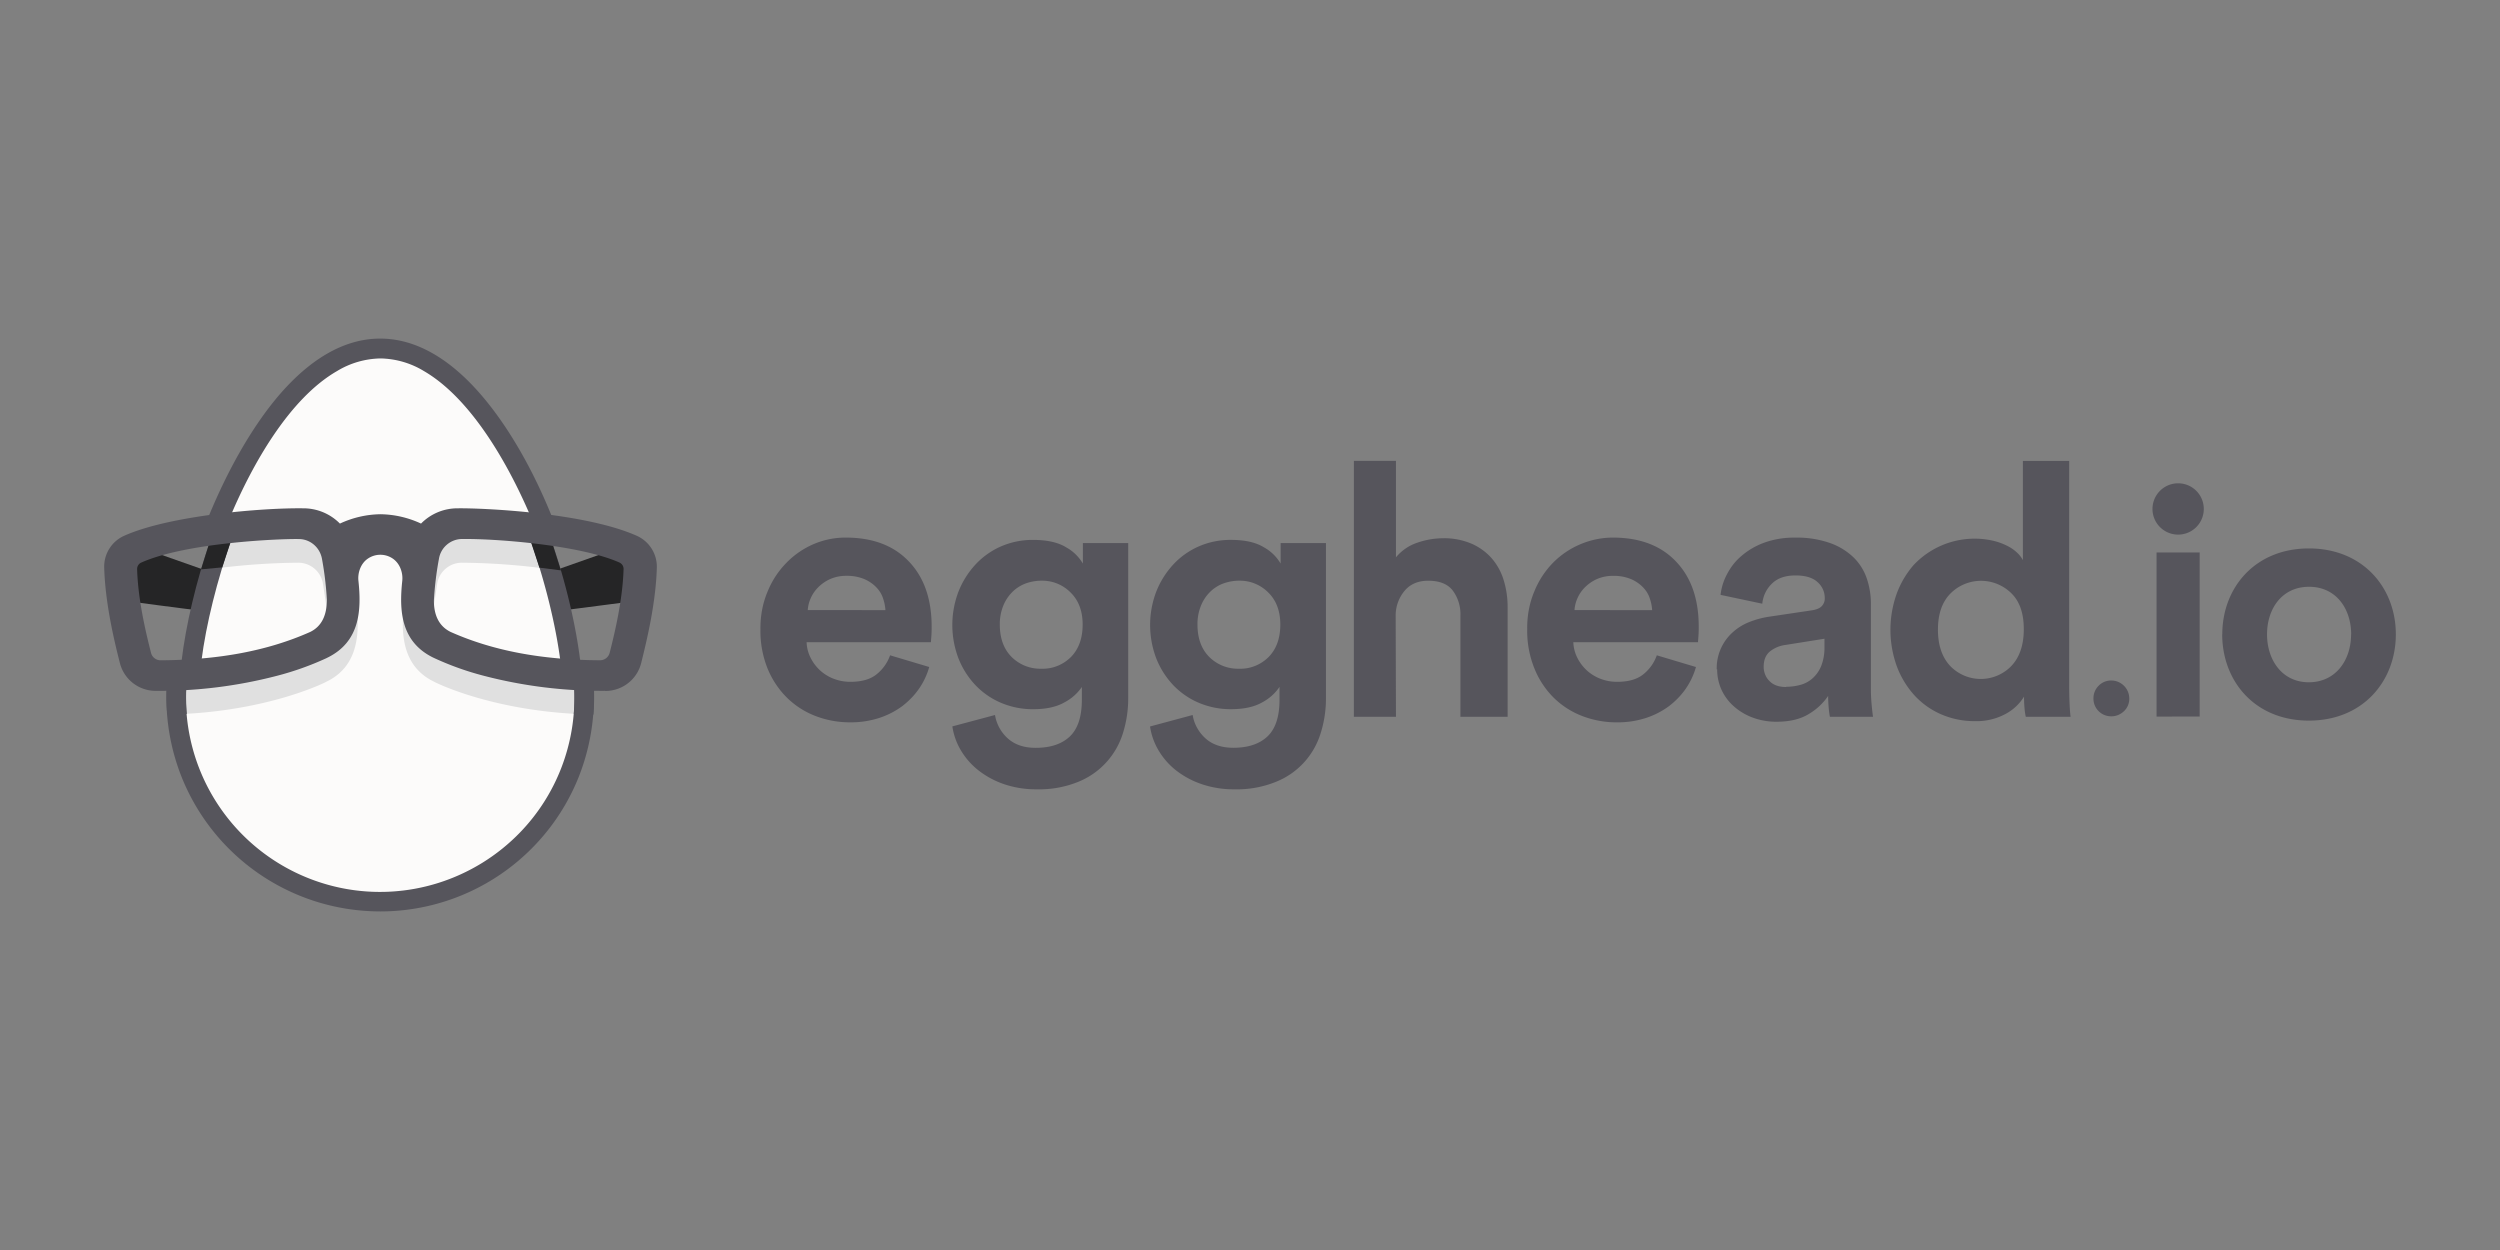 <svg xmlns="http://www.w3.org/2000/svg" width="120" height="60"><rect width="100%" height="100%" fill="#808080" stroke="none"/><path d="M18.254 17.103c5.2 0 9.417 11.18 9.417 16.38a9.42 9.42 0 0 1-14.127 8.156 9.42 9.42 0 0 1-4.709-8.156c0-5.202 4.214-16.38 9.418-16.38z" fill="#fcfbfa"/><path d="M30.195 26.125l-3.842 1.355.6 1.82c.006.014 3.827-.493 3.827-.493zm-23.883 0l3.842 1.355-.6 1.82c-.006.014-3.826-.494-3.826-.494z" fill="#252526"/><path d="M14.3 25.805a1.2 1.2 0 0 1 1.211 1.008 15.79 15.79 0 0 1 .241 1.981 2.51 2.51 0 0 1-.05.554l-.2-1.33a1.2 1.2 0 0 0-1.211-1.008 32.8 32.8 0 0 0-4.315.328l.436-1.26a32.6 32.6 0 0 1 3.878-.271zm13.353 7.26c-3.392-.175-6.3-1.26-6.943-1.648-.5-.244-1.16-.76-1.347-2.053-.127 1.423.144 2.72 1.477 3.36.1.06 2.658 1.325 6.787 1.543l.033-.785-.007-.418zm-18.8 0c3.392-.175 6.3-1.26 6.943-1.648.5-.244 1.16-.76 1.347-2.053.125 1.424-.143 2.72-1.48 3.36-.1.06-2.658 1.325-6.787 1.543l-.033-.785.01-.418zm13.334-7.26a1.2 1.2 0 0 0-1.211 1.008 15.79 15.79 0 0 0-.241 1.981 2.51 2.51 0 0 0 .05.554l.2-1.33a1.2 1.2 0 0 1 1.211-1.008 32.8 32.8 0 0 1 4.315.328l-.436-1.26a32.6 32.6 0 0 0-3.878-.271z" fill="#e0e0e0"/><path d="M10.016 24.785c.924-2.243 2.034-4.183 3.207-5.613 1.598-1.938 3.3-2.92 5.028-2.92s3.433.987 5.03 2.924c1.178 1.427 2.3 3.368 3.207 5.613l.045.115-.115-.016-.916-.115h-.04l-.016-.037c-1.04-2.428-2.816-5.6-5.1-6.926a4.15 4.15 0 0 0-2.083-.605 4.15 4.15 0 0 0-2.083.605c-2.3 1.324-4.063 4.485-5.1 6.926l-.016.037h-.04l-.916.115-.115.016zm17.746 7.108l-.766-.032h-.08l-.01-.08c-.23-1.786-.742-3.876-1.455-5.886l-.052-.147.155.02.848.128.056.01.018.054c.687 2.006 1.174 4.076 1.383 5.828l.013.115z" fill="#56555c"/><path d="M26.92 27.368l-.446-1.4-.018-.054-.056-.01-.848-.128-.155-.02.052.147.443 1.345 1.028.13z" fill="#252526"/><path d="M8.713 31.745c.208-1.753.7-3.823 1.383-5.828l.018-.054.056-.01.848-.128.155-.02-.052.147c-.7 2-1.228 4.1-1.455 5.886l-.01.08h-.08l-.766.032h-.115z" fill="#56555c"/><path d="M10.17 25.854l-.056.01-.018.054-.446 1.412 1.016-.096.458-1.38.052-.147-.155.02-.85.128z" fill="#252526"/><path d="M18.254 43.748a10.27 10.27 0 0 1-9.557-6.504 10.36 10.36 0 0 1-.702-4.18V33h.064l.802-.03h.074v.074c-.062 1.304.15 2.606.622 3.823 1.154 2.968 3.742 5.14 6.865 5.765s6.347-.4 8.552-2.687c.853-.885 1.52-1.93 1.965-3.077.472-1.217.684-2.52.622-3.823v-.074h.074a26.75 26.75 0 0 0 .802.03h.064v.064a10.4 10.4 0 0 1-.702 4.176 10.26 10.26 0 0 1-9.555 6.508z" fill="#56555c"/><g fill="#56555c"><path d="M8.966 34.27a10.1 10.1 0 0 1-.025-1.23v-.074h-.074l-.802.03H8v.064a10.91 10.91 0 0 0 .027 1.234h.03l.9-.027zM28.508 33h-.064c-.243 0-.472-.013-.802-.03h-.074v.074c.017.406.008.813-.024 1.22l.94.04c.032-.4.042-.822.027-1.234z"/><path d="M29.037 33.16a22.37 22.37 0 0 1-5.817-.723 14.08 14.08 0 0 1-2.38-.851l-.018-.008c-1.604-.766-1.662-2.3-1.513-3.702.038-.354-.092-.82-.465-1.07a1.06 1.06 0 0 0-1.175 0c-.373.247-.503.715-.465 1.068.15 1.402.086 2.94-1.513 3.706l-.018.01a14.09 14.09 0 0 1-2.377.848 22.37 22.37 0 0 1-5.815.723h-.008a1.77 1.77 0 0 1-1.718-1.333c-.3-1.174-.706-2.924-.753-4.582a1.62 1.62 0 0 1 .961-1.53c2.2-.983 6.677-1.344 8.583-1.317a2.46 2.46 0 0 1 1.77.733 4.76 4.76 0 0 1 1.947-.449 4.76 4.76 0 0 1 1.947.449 2.45 2.45 0 0 1 1.77-.733c1.145-.016 6.065.196 8.583 1.318.603.268.985.874.965 1.534-.047 1.656-.458 3.403-.753 4.582a1.77 1.77 0 0 1-1.718 1.333zm-6.823-7.288c-.566-.013-1.055.393-1.145.952a15.83 15.83 0 0 0-.241 1.971c-.01.756.262 1.274.802 1.538 2.02.9 4.367 1.346 7.175 1.36.215-.001.403-.147.458-.355.267-1.044.627-2.595.668-4.02.005-.137-.074-.262-.2-.317-1.922-.857-6.03-1.15-7.518-1.128zM6.78 27.004c-.124.055-.202.18-.198.315.04 1.423.4 2.978.668 4.02a.47.47 0 0 0 .458.355c2.8-.014 5.155-.458 7.18-1.36.54-.263.8-.782.802-1.54a15.68 15.68 0 0 0-.235-1.968c-.1-.56-.58-.965-1.146-.952-.88-.014-5.36.164-7.53 1.13zm37.823 5.012a3.48 3.48 0 0 1-.483 1.031c-.22.322-.5.606-.802.84a3.88 3.88 0 0 1-1.111.573c-.452.146-.925.217-1.4.212a4.58 4.58 0 0 1-1.645-.297 3.98 3.98 0 0 1-1.375-.874c-.406-.4-.727-.88-.942-1.408-.24-.6-.356-1.24-.344-1.883-.007-.622.1-1.24.344-1.816a4.23 4.23 0 0 1 .907-1.383c.37-.38.813-.683 1.3-.893a3.9 3.9 0 0 1 1.544-.314q1.947 0 3.037 1.154 1.1 1.154 1.086 3.172 0 .238-.017.45-.017.212-.017.246h-5.968a1.8 1.8 0 0 0 .195.755 2.1 2.1 0 0 0 .458.603 2.06 2.06 0 0 0 .653.399 2.19 2.19 0 0 0 .802.144q.802 0 1.246-.356a2.03 2.03 0 0 0 .653-.916zm-2.103-2.73c-.012-.206-.055-.4-.127-.603s-.192-.378-.344-.526a1.75 1.75 0 0 0-.573-.373 2.14 2.14 0 0 0-.822-.144 1.9 1.9 0 0 0-.78.152 1.92 1.92 0 0 0-.573.391 1.71 1.71 0 0 0-.364.526 1.66 1.66 0 0 0-.144.573zm5.26 5.034a1.92 1.92 0 0 0 .628 1.136q.5.44 1.323.44 1.07 0 1.645-.55.576-.55.573-1.772v-.6a2.29 2.29 0 0 1-.832.738q-.573.33-1.5.33c-.53.005-1.056-.1-1.544-.305a3.68 3.68 0 0 1-1.23-.848c-.35-.37-.627-.806-.814-1.28a4.5 4.5 0 0 1-.01-3.19 4.16 4.16 0 0 1 .802-1.298 3.68 3.68 0 0 1 1.221-.882 3.78 3.78 0 0 1 1.577-.323q1 0 1.577.356a2.11 2.11 0 0 1 .802.78v-.984h2.176v7.446a5.53 5.53 0 0 1-.246 1.654c-.32 1.068-1.106 1.934-2.14 2.355a4.97 4.97 0 0 1-2.001.364 4.74 4.74 0 0 1-1.569-.246c-.444-.15-.86-.374-1.23-.662a3.46 3.46 0 0 1-.848-.967 3.13 3.13 0 0 1-.407-1.145zM50 32.098c.532.02 1.048-.2 1.417-.573q.55-.573.55-1.544 0-.97-.573-1.535a1.91 1.91 0 0 0-1.391-.573c-.27-.002-.538.047-.8.144a1.8 1.8 0 0 0-.636.424 1.97 1.97 0 0 0-.424.67c-.105.276-.156.57-.152.865q0 .984.56 1.552c.38.38.9.587 1.436.57zm7.248 2.222c.068.44.3.842.628 1.133q.5.44 1.323.44 1.07 0 1.645-.55.576-.55.573-1.772v-.6a2.29 2.29 0 0 1-.826.74q-.573.33-1.5.33c-.53.005-1.056-.1-1.544-.305a3.68 3.68 0 0 1-1.23-.848c-.35-.37-.627-.806-.814-1.28a4.5 4.5 0 0 1-.01-3.19 4.16 4.16 0 0 1 .802-1.298 3.68 3.68 0 0 1 1.221-.882 3.78 3.78 0 0 1 1.575-.323q1 0 1.577.356a2.11 2.11 0 0 1 .802.78v-.983h2.176v7.446a5.53 5.53 0 0 1-.246 1.654c-.32 1.07-1.1 1.935-2.143 2.355a4.97 4.97 0 0 1-2.001.364 4.74 4.74 0 0 1-1.569-.246 4.17 4.17 0 0 1-1.23-.658 3.46 3.46 0 0 1-.848-.967 3.13 3.13 0 0 1-.407-1.145zm2.24-2.222c.532.02 1.048-.2 1.417-.573q.55-.573.55-1.544 0-.97-.573-1.535a1.91 1.91 0 0 0-1.391-.573c-.27-.002-.538.047-.8.144a1.8 1.8 0 0 0-.636.424 1.97 1.97 0 0 0-.424.67c-.105.276-.156.57-.152.865q0 .984.56 1.552c.38.38.9.587 1.435.57zm7.518 2.307h-2.02V22.122h2.02v4.63c.27-.327.628-.572 1.03-.704.393-.137.805-.208 1.22-.212a3.35 3.35 0 0 1 1.383.263 2.75 2.75 0 0 1 .967.704c.263.306.458.665.573 1.052a4.39 4.39 0 0 1 .187 1.29v5.26H70.1v-4.868a1.89 1.89 0 0 0-.365-1.187q-.364-.475-1.18-.475-.713 0-1.12.466c-.277.324-.434.734-.443 1.16zm14.4-2.388a3.48 3.48 0 0 1-.483 1.031c-.22.322-.5.606-.802.84a3.88 3.88 0 0 1-1.111.573c-.452.146-.925.217-1.4.212a4.58 4.58 0 0 1-1.645-.297 3.98 3.98 0 0 1-1.375-.874c-.408-.404-.728-.887-.94-1.42-.24-.6-.356-1.24-.344-1.883-.007-.622.1-1.24.344-1.816A4.23 4.23 0 0 1 74.557 27c.376-.377.823-.677 1.315-.882a4.01 4.01 0 0 1 1.544-.314q1.947 0 3.037 1.154 1.1 1.154 1.086 3.172 0 .238-.017.45-.017.212-.017.246H75.52a1.8 1.8 0 0 0 .195.755 2.1 2.1 0 0 0 .458.603 2.06 2.06 0 0 0 .653.399 2.19 2.19 0 0 0 .802.144q.802 0 1.246-.356a2.03 2.03 0 0 0 .653-.916zm-2.103-2.73c-.012-.206-.055-.4-.127-.603s-.192-.378-.344-.526a1.75 1.75 0 0 0-.573-.373 2.14 2.14 0 0 0-.822-.144 1.9 1.9 0 0 0-.78.152 1.92 1.92 0 0 0-.573.391 1.71 1.71 0 0 0-.364.526 1.66 1.66 0 0 0-.144.573zm3.1 2.845a2.31 2.31 0 0 1 .73-1.747 2.57 2.57 0 0 1 .79-.51 4.34 4.34 0 0 1 .976-.271l2.053-.306q.356-.05.5-.212a.52.52 0 0 0 .136-.38c.002-.292-.124-.57-.344-.763q-.344-.322-1.06-.322-.747 0-1.145.407a1.53 1.53 0 0 0-.449.95l-2.003-.424a2.75 2.75 0 0 1 .305-.984c.175-.335.4-.634.695-.882a3.51 3.51 0 0 1 1.086-.636c.477-.172.982-.255 1.5-.246a4.76 4.76 0 0 1 1.679.263 3.14 3.14 0 0 1 1.128.695 2.58 2.58 0 0 1 .628 1.009c.13.388.196.795.195 1.204v4.105q0 .344.034.72.034.377.068.603h-2.07a4.23 4.23 0 0 1-.06-.466q-.025-.297-.025-.534a2.91 2.91 0 0 1-.924.865q-.603.372-1.535.373a3.22 3.22 0 0 1-1.196-.212c-.335-.128-.643-.318-.907-.56a2.37 2.37 0 0 1-.573-.802 2.34 2.34 0 0 1-.191-.938zm3.34.832a2.52 2.52 0 0 0 .687-.093 1.44 1.44 0 0 0 .585-.322 1.63 1.63 0 0 0 .407-.593 2.41 2.41 0 0 0 .152-.924v-.373l-1.883.3a1.49 1.49 0 0 0-.738.314q-.297.246-.297.738c0 .25.098.5.27.67q.273.296.814.296zm13.578-.068q0 .424.017.84.017.416.05.67h-2.15a2.89 2.89 0 0 1-.06-.407q-.025-.27-.025-.56a2.31 2.31 0 0 1-.89.832 2.91 2.91 0 0 1-1.45.344 4.02 4.02 0 0 1-1.646-.331 3.79 3.79 0 0 1-1.281-.916 4.32 4.32 0 0 1-.84-1.39 5.15 5.15 0 0 1-.008-3.47 4.4 4.4 0 0 1 .817-1.387 4.02 4.02 0 0 1 3.828-1.163 3.1 3.1 0 0 1 .687.254 1.94 1.94 0 0 1 .466.331 1.38 1.38 0 0 1 .263.344v-4.763h2.222zm-6.3-2.68q0 1.12.585 1.747a2.04 2.04 0 0 0 2.943 0q.593-.628.593-1.764 0-1.136-.593-1.718a2.07 2.07 0 0 0-2.927.008q-.6.608-.6 1.727zm7.465 3.314c-.004-.23.085-.45.247-.613a.83.83 0 0 1 .606-.253c.478 0 .866.388.866.866.004.23-.087.448-.253.606s-.383.252-.613.247c-.227.002-.445-.087-.606-.248s-.25-.38-.248-.606zm2.833-9.1a1.23 1.23 0 1 1 2.463 0 1.23 1.23 0 1 1-2.463 0zm.196 9.966v-7.878h2.07v7.876zm3.155-3.947c0-2.234 1.566-4.124 4.158-4.124S115 28.212 115 30.447s-1.566 4.142-4.174 4.142-4.16-1.908-4.16-4.142zm6.186 0c0-1.223-.717-2.283-2.022-2.283s-2.016 1.06-2.016 2.283.717 2.3 2.006 2.3 2.028-1.06 2.028-2.3z"/></g></svg>